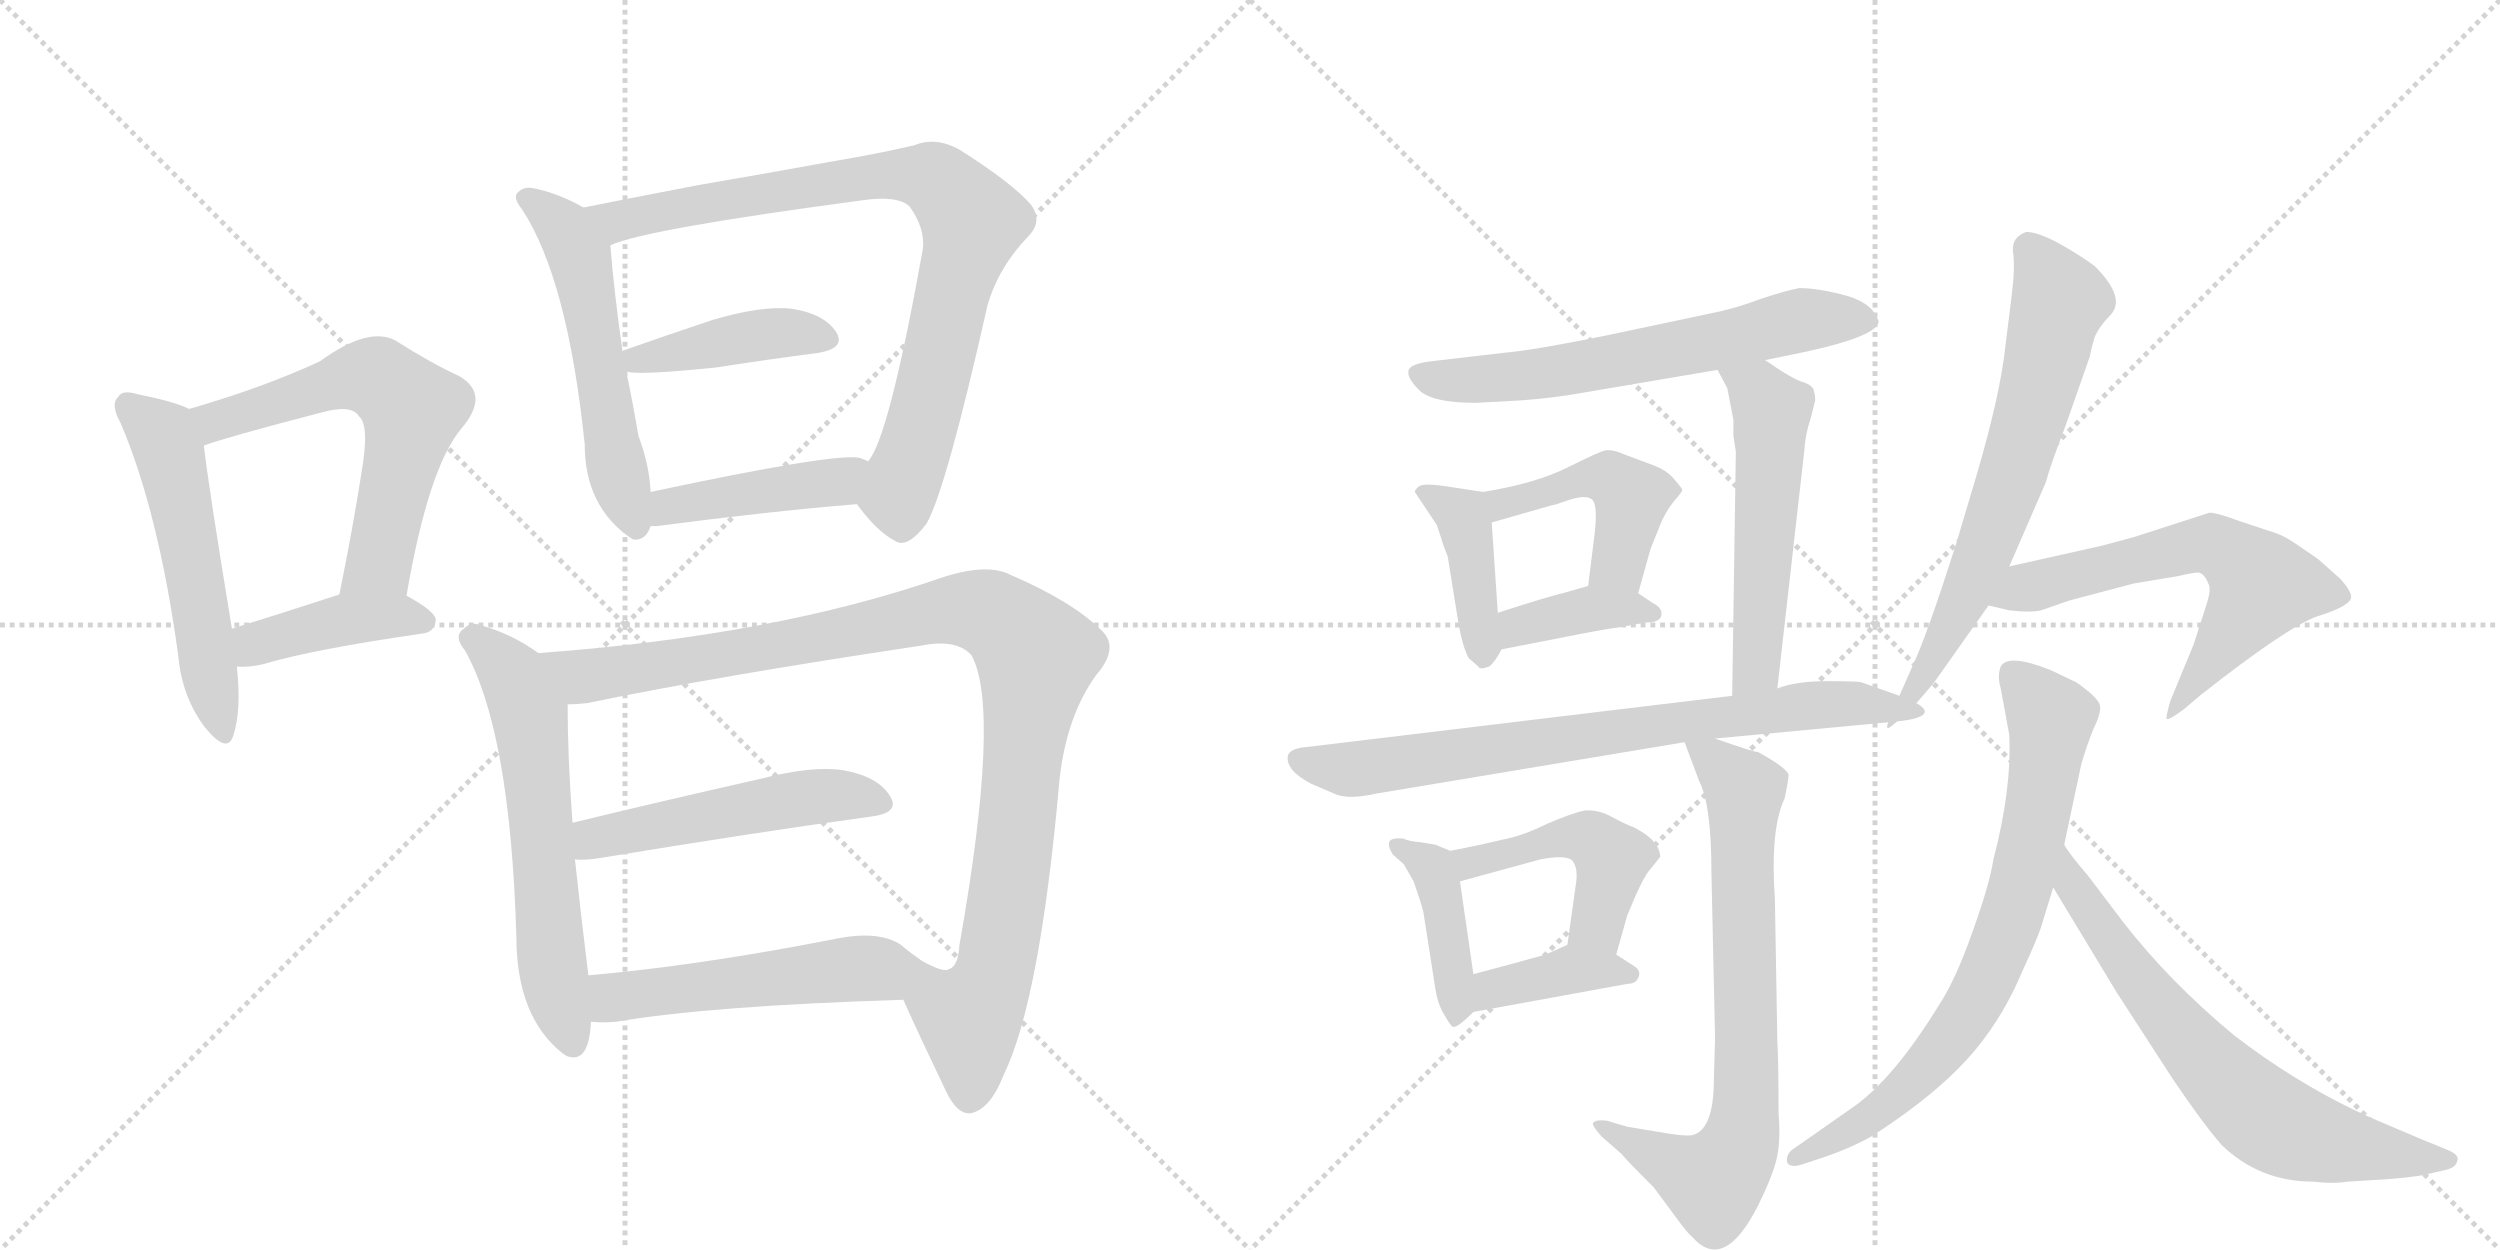 <svg version="1.1" viewBox="0 0 2048 1024" xmlns="http://www.w3.org/2000/svg">
  <g stroke="lightgray" stroke-dasharray="1,1" stroke-width="1" transform="scale(4, 4)">
    <line x1="0" y1="0" x2="256" y2="256"></line>
    <line x1="256" y1="0" x2="0" y2="256"></line>
    <line x1="128" y1="0" x2="128" y2="256"></line>
    <line x1="0" y1="128" x2="256" y2="128"></line>
    <line x1="256" y1="0" x2="512" y2="256"></line>
    <line x1="512" y1="0" x2="256" y2="256"></line>
    <line x1="384" y1="0" x2="384" y2="256"></line>
    <line x1="256" y1="128" x2="512" y2="128"></line>
  </g>
<g transform="scale(1, -1) translate(0, -850)">
   <style type="text/css">
    @keyframes keyframes0 {
      from {
       stroke: black;
       stroke-dashoffset: 537;
       stroke-width: 128;
       }
       64% {
       animation-timing-function: step-end;
       stroke: black;
       stroke-dashoffset: 0;
       stroke-width: 128;
       }
       to {
       stroke: black;
       stroke-width: 1024;
       }
       }
       #make-me-a-hanzi-animation-0 {
         animation: keyframes0 0.687s both;
         animation-delay: 0s;
         animation-timing-function: linear;
       }
    @keyframes keyframes1 {
      from {
       stroke: black;
       stroke-dashoffset: 610;
       stroke-width: 128;
       }
       67% {
       animation-timing-function: step-end;
       stroke: black;
       stroke-dashoffset: 0;
       stroke-width: 128;
       }
       to {
       stroke: black;
       stroke-width: 1024;
       }
       }
       #make-me-a-hanzi-animation-1 {
         animation: keyframes1 0.746s both;
         animation-delay: 0.687s;
         animation-timing-function: linear;
       }
    @keyframes keyframes2 {
      from {
       stroke: black;
       stroke-dashoffset: 411;
       stroke-width: 128;
       }
       57% {
       animation-timing-function: step-end;
       stroke: black;
       stroke-dashoffset: 0;
       stroke-width: 128;
       }
       to {
       stroke: black;
       stroke-width: 1024;
       }
       }
       #make-me-a-hanzi-animation-2 {
         animation: keyframes2 0.584s both;
         animation-delay: 1.433s;
         animation-timing-function: linear;
       }
    @keyframes keyframes3 {
      from {
       stroke: black;
       stroke-dashoffset: 549;
       stroke-width: 128;
       }
       64% {
       animation-timing-function: step-end;
       stroke: black;
       stroke-dashoffset: 0;
       stroke-width: 128;
       }
       to {
       stroke: black;
       stroke-width: 1024;
       }
       }
       #make-me-a-hanzi-animation-3 {
         animation: keyframes3 0.697s both;
         animation-delay: 2.018s;
         animation-timing-function: linear;
       }
    @keyframes keyframes4 {
      from {
       stroke: black;
       stroke-dashoffset: 839;
       stroke-width: 128;
       }
       73% {
       animation-timing-function: step-end;
       stroke: black;
       stroke-dashoffset: 0;
       stroke-width: 128;
       }
       to {
       stroke: black;
       stroke-width: 1024;
       }
       }
       #make-me-a-hanzi-animation-4 {
         animation: keyframes4 0.933s both;
         animation-delay: 2.715s;
         animation-timing-function: linear;
       }
    @keyframes keyframes5 {
      from {
       stroke: black;
       stroke-dashoffset: 420;
       stroke-width: 128;
       }
       58% {
       animation-timing-function: step-end;
       stroke: black;
       stroke-dashoffset: 0;
       stroke-width: 128;
       }
       to {
       stroke: black;
       stroke-width: 1024;
       }
       }
       #make-me-a-hanzi-animation-5 {
         animation: keyframes5 0.592s both;
         animation-delay: 3.647s;
         animation-timing-function: linear;
       }
    @keyframes keyframes6 {
      from {
       stroke: black;
       stroke-dashoffset: 434;
       stroke-width: 128;
       }
       59% {
       animation-timing-function: step-end;
       stroke: black;
       stroke-dashoffset: 0;
       stroke-width: 128;
       }
       to {
       stroke: black;
       stroke-width: 1024;
       }
       }
       #make-me-a-hanzi-animation-6 {
         animation: keyframes6 0.603s both;
         animation-delay: 4.239s;
         animation-timing-function: linear;
       }
    @keyframes keyframes7 {
      from {
       stroke: black;
       stroke-dashoffset: 607;
       stroke-width: 128;
       }
       66% {
       animation-timing-function: step-end;
       stroke: black;
       stroke-dashoffset: 0;
       stroke-width: 128;
       }
       to {
       stroke: black;
       stroke-width: 1024;
       }
       }
       #make-me-a-hanzi-animation-7 {
         animation: keyframes7 0.744s both;
         animation-delay: 4.842s;
         animation-timing-function: linear;
       }
    @keyframes keyframes8 {
      from {
       stroke: black;
       stroke-dashoffset: 1047;
       stroke-width: 128;
       }
       77% {
       animation-timing-function: step-end;
       stroke: black;
       stroke-dashoffset: 0;
       stroke-width: 128;
       }
       to {
       stroke: black;
       stroke-width: 1024;
       }
       }
       #make-me-a-hanzi-animation-8 {
         animation: keyframes8 1.102s both;
         animation-delay: 5.586s;
         animation-timing-function: linear;
       }
    @keyframes keyframes9 {
      from {
       stroke: black;
       stroke-dashoffset: 506;
       stroke-width: 128;
       }
       62% {
       animation-timing-function: step-end;
       stroke: black;
       stroke-dashoffset: 0;
       stroke-width: 128;
       }
       to {
       stroke: black;
       stroke-width: 1024;
       }
       }
       #make-me-a-hanzi-animation-9 {
         animation: keyframes9 0.662s both;
         animation-delay: 6.688s;
         animation-timing-function: linear;
       }
    @keyframes keyframes10 {
      from {
       stroke: black;
       stroke-dashoffset: 520;
       stroke-width: 128;
       }
       63% {
       animation-timing-function: step-end;
       stroke: black;
       stroke-dashoffset: 0;
       stroke-width: 128;
       }
       to {
       stroke: black;
       stroke-width: 1024;
       }
       }
       #make-me-a-hanzi-animation-10 {
         animation: keyframes10 0.673s both;
         animation-delay: 7.35s;
         animation-timing-function: linear;
       }
    @keyframes keyframes11 {
      from {
       stroke: black;
       stroke-dashoffset: 634;
       stroke-width: 128;
       }
       67% {
       animation-timing-function: step-end;
       stroke: black;
       stroke-dashoffset: 0;
       stroke-width: 128;
       }
       to {
       stroke: black;
       stroke-width: 1024;
       }
       }
       #make-me-a-hanzi-animation-11 {
         animation: keyframes11 0.766s both;
         animation-delay: 8.023s;
         animation-timing-function: linear;
       }
    @keyframes keyframes12 {
      from {
       stroke: black;
       stroke-dashoffset: 409;
       stroke-width: 128;
       }
       57% {
       animation-timing-function: step-end;
       stroke: black;
       stroke-dashoffset: 0;
       stroke-width: 128;
       }
       to {
       stroke: black;
       stroke-width: 1024;
       }
       }
       #make-me-a-hanzi-animation-12 {
         animation: keyframes12 0.583s both;
         animation-delay: 8.789s;
         animation-timing-function: linear;
       }
    @keyframes keyframes13 {
      from {
       stroke: black;
       stroke-dashoffset: 455;
       stroke-width: 128;
       }
       60% {
       animation-timing-function: step-end;
       stroke: black;
       stroke-dashoffset: 0;
       stroke-width: 128;
       }
       to {
       stroke: black;
       stroke-width: 1024;
       }
       }
       #make-me-a-hanzi-animation-13 {
         animation: keyframes13 0.62s both;
         animation-delay: 9.372s;
         animation-timing-function: linear;
       }
    @keyframes keyframes14 {
      from {
       stroke: black;
       stroke-dashoffset: 380;
       stroke-width: 128;
       }
       55% {
       animation-timing-function: step-end;
       stroke: black;
       stroke-dashoffset: 0;
       stroke-width: 128;
       }
       to {
       stroke: black;
       stroke-width: 1024;
       }
       }
       #make-me-a-hanzi-animation-14 {
         animation: keyframes14 0.559s both;
         animation-delay: 9.993s;
         animation-timing-function: linear;
       }
    @keyframes keyframes15 {
      from {
       stroke: black;
       stroke-dashoffset: 537;
       stroke-width: 128;
       }
       64% {
       animation-timing-function: step-end;
       stroke: black;
       stroke-dashoffset: 0;
       stroke-width: 128;
       }
       to {
       stroke: black;
       stroke-width: 1024;
       }
       }
       #make-me-a-hanzi-animation-15 {
         animation: keyframes15 0.687s both;
         animation-delay: 10.552s;
         animation-timing-function: linear;
       }
    @keyframes keyframes16 {
      from {
       stroke: black;
       stroke-dashoffset: 745;
       stroke-width: 128;
       }
       71% {
       animation-timing-function: step-end;
       stroke: black;
       stroke-dashoffset: 0;
       stroke-width: 128;
       }
       to {
       stroke: black;
       stroke-width: 1024;
       }
       }
       #make-me-a-hanzi-animation-16 {
         animation: keyframes16 0.856s both;
         animation-delay: 11.239s;
         animation-timing-function: linear;
       }
    @keyframes keyframes17 {
      from {
       stroke: black;
       stroke-dashoffset: 415;
       stroke-width: 128;
       }
       57% {
       animation-timing-function: step-end;
       stroke: black;
       stroke-dashoffset: 0;
       stroke-width: 128;
       }
       to {
       stroke: black;
       stroke-width: 1024;
       }
       }
       #make-me-a-hanzi-animation-17 {
         animation: keyframes17 0.588s both;
         animation-delay: 12.095s;
         animation-timing-function: linear;
       }
    @keyframes keyframes18 {
      from {
       stroke: black;
       stroke-dashoffset: 467;
       stroke-width: 128;
       }
       60% {
       animation-timing-function: step-end;
       stroke: black;
       stroke-dashoffset: 0;
       stroke-width: 128;
       }
       to {
       stroke: black;
       stroke-width: 1024;
       }
       }
       #make-me-a-hanzi-animation-18 {
         animation: keyframes18 0.63s both;
         animation-delay: 12.683s;
         animation-timing-function: linear;
       }
    @keyframes keyframes19 {
      from {
       stroke: black;
       stroke-dashoffset: 385;
       stroke-width: 128;
       }
       56% {
       animation-timing-function: step-end;
       stroke: black;
       stroke-dashoffset: 0;
       stroke-width: 128;
       }
       to {
       stroke: black;
       stroke-width: 1024;
       }
       }
       #make-me-a-hanzi-animation-19 {
         animation: keyframes19 0.563s both;
         animation-delay: 13.313s;
         animation-timing-function: linear;
       }
    @keyframes keyframes20 {
      from {
       stroke: black;
       stroke-dashoffset: 741;
       stroke-width: 128;
       }
       71% {
       animation-timing-function: step-end;
       stroke: black;
       stroke-dashoffset: 0;
       stroke-width: 128;
       }
       to {
       stroke: black;
       stroke-width: 1024;
       }
       }
       #make-me-a-hanzi-animation-20 {
         animation: keyframes20 0.853s both;
         animation-delay: 13.876s;
         animation-timing-function: linear;
       }
    @keyframes keyframes21 {
      from {
       stroke: black;
       stroke-dashoffset: 671;
       stroke-width: 128;
       }
       69% {
       animation-timing-function: step-end;
       stroke: black;
       stroke-dashoffset: 0;
       stroke-width: 128;
       }
       to {
       stroke: black;
       stroke-width: 1024;
       }
       }
       #make-me-a-hanzi-animation-21 {
         animation: keyframes21 0.796s both;
         animation-delay: 14.729s;
         animation-timing-function: linear;
       }
    @keyframes keyframes22 {
      from {
       stroke: black;
       stroke-dashoffset: 616;
       stroke-width: 128;
       }
       67% {
       animation-timing-function: step-end;
       stroke: black;
       stroke-dashoffset: 0;
       stroke-width: 128;
       }
       to {
       stroke: black;
       stroke-width: 1024;
       }
       }
       #make-me-a-hanzi-animation-22 {
         animation: keyframes22 0.751s both;
         animation-delay: 15.525s;
         animation-timing-function: linear;
       }
    @keyframes keyframes23 {
      from {
       stroke: black;
       stroke-dashoffset: 744;
       stroke-width: 128;
       }
       71% {
       animation-timing-function: step-end;
       stroke: black;
       stroke-dashoffset: 0;
       stroke-width: 128;
       }
       to {
       stroke: black;
       stroke-width: 1024;
       }
       }
       #make-me-a-hanzi-animation-23 {
         animation: keyframes23 0.855s both;
         animation-delay: 16.277s;
         animation-timing-function: linear;
       }
    @keyframes keyframes24 {
      from {
       stroke: black;
       stroke-dashoffset: 680;
       stroke-width: 128;
       }
       69% {
       animation-timing-function: step-end;
       stroke: black;
       stroke-dashoffset: 0;
       stroke-width: 128;
       }
       to {
       stroke: black;
       stroke-width: 1024;
       }
       }
       #make-me-a-hanzi-animation-24 {
         animation: keyframes24 0.803s both;
         animation-delay: 17.132s;
         animation-timing-function: linear;
       }
</style>
<path d="M 155 515 Q 143 521 113 527 Q 100 531 97 525 Q 90 519 99 503 Q 130 430 146 313 Q 149 279 168 254 Q 186 232 191 247 Q 198 268 194 304 L 190 335 Q 171 450 167 485 C 164 511 164 511 155 515 Z" fill="lightgray"></path> 
<path d="M 333 362 Q 351 467 378 499 Q 402 527 376 542 Q 354 552 324 571 Q 302 583 262 554 Q 217 533 155 515 C 126 506 139 476 167 485 Q 186 492 263 512 Q 288 519 294 509 Q 303 502 296 462 Q 289 417 278 363 C 272 334 328 332 333 362 Z" fill="lightgray"></path> 
<path d="M 194 304 Q 203 303 216 306 Q 256 318 346 331 Q 356 332 357 342 Q 357 349 333 362 C 312 374 307 372 278 363 Q 229 347 190 335 C 161 326 164 305 194 304 Z" fill="lightgray"></path> 
<path d="M 478 680 Q 457 692 436 696 Q 429 697 425 693 Q 419 689 428 678 Q 465 621 479 486 Q 479 435 517 409 L 519 408 Q 529 407 533 419 L 533 447 Q 532 469 523 493 Q 519 517 513 546 L 510 562 Q 503 611 500 649 C 498 669 498 669 478 680 Z" fill="lightgray"></path> 
<path d="M 702 437 Q 718 415 733 407 Q 743 400 759 421 Q 775 449 809 600 Q 818 631 842 656 Q 855 669 844 683 Q 828 701 785 728 Q 766 738 749 731 Q 719 724 683 718 Q 634 709 570 698 Q 518 688 478 680 C 449 674 472 640 500 649 Q 527 662 707 686 Q 735 690 745 681 Q 758 663 756 646 Q 728 490 711 472 C 697 445 696 444 702 437 Z" fill="lightgray"></path> 
<path d="M 513 546 Q 519 542 587 549 Q 632 556 671 561 Q 693 565 685 578 Q 675 593 649 597 Q 625 600 584 588 Q 545 575 511 563 Q 510 563 510 562 C 488 551 488 551 513 546 Z" fill="lightgray"></path> 
<path d="M 533 419 Q 534 419 538 419 Q 629 431 702 437 C 732 439 738 460 711 472 Q 710 473 704 475 Q 683 479 533 447 C 504 441 503 418 533 419 Z" fill="lightgray"></path> 
<path d="M 441 315 Q 419 331 393 338 Q 386 341 380 335 Q 371 329 381 317 Q 418 251 423 83 Q 423 17 461 -13 L 464 -15 Q 482 -22 484 11 Q 484 12 484 13 L 482 51 Q 476 99 471 146 L 469 176 Q 465 230 465 273 C 465 299 465 299 441 315 Z" fill="lightgray"></path> 
<path d="M 740 31 Q 752 4 775 -44 Q 784 -63 795 -62 Q 811 -59 822 -31 Q 852 30 868 212 Q 874 264 898 297 Q 917 319 903 333 Q 879 357 828 379 Q 809 389 772 377 Q 634 329 441 315 C 411 313 435 269 465 273 Q 472 273 481 274 Q 587 296 754 321 Q 784 327 796 313 Q 820 268 786 76 Q 785 58 777 56 Q 773 53 755 63 C 726 71 728 58 740 31 Z" fill="lightgray"></path> 
<path d="M 471 146 Q 478 145 491 147 Q 618 168 713 181 Q 738 184 729 198 Q 719 214 691 219 Q 666 223 623 212 Q 539 193 469 176 C 440 169 441 147 471 146 Z" fill="lightgray"></path> 
<path d="M 484 13 Q 494 12 505 13 Q 581 26 740 31 C 770 32 779 45 755 63 Q 745 70 738 76 Q 720 88 685 81 Q 573 59 482 51 C 452 48 454 15 484 13 Z" fill="lightgray"></path> 
<path d="M 1446 555 L 1480 562 Q 1539 575 1539 587 L 1536 593 Q 1529 604 1508 609 Q 1488 614 1474 614 Q 1463 612 1442 605 Q 1421 597 1400 593 L 1315 575 Q 1256 563 1232 561 L 1172 554 Q 1156 552 1154 547 Q 1152 541 1162 531 Q 1172 520 1209 520 L 1246 522 Q 1273 524 1295 528 L 1407 547 L 1446 555 Z" fill="lightgray"></path> 
<path d="M 1215 447 L 1182 452 Q 1168 454 1163 452 Q 1159 449 1159 447 L 1177 420 L 1181 408 Q 1182 404 1186 394 L 1195 338 Q 1198 321 1203 311 L 1211 304 Q 1212 301 1220 304 Q 1225 308 1230 318 C 1231 320 1229 318 1227 348 L 1222 422 C 1220 446 1220 446 1215 447 Z" fill="lightgray"></path> 
<path d="M 1354 469 L 1330 478 Q 1321 482 1315 481 Q 1310 480 1284 467 Q 1258 454 1215 447 C 1185 442 1193 414 1222 422 L 1271 436 Q 1273 436 1287 441 Q 1301 445 1305 440 Q 1309 434 1306 410 L 1301 370 C 1297 340 1334 335 1342 364 L 1352 400 L 1360 420 Q 1364 430 1371 439 Q 1379 448 1378 449 Q 1378 450 1371 458 Q 1365 465 1354 469 Z" fill="lightgray"></path> 
<path d="M 1230 318 L 1276 327 Q 1316 335 1326 336 L 1348 340 Q 1360 340 1361 346 Q 1362 352 1354 356 L 1342 364 C 1323 376 1323 376 1301 370 L 1280 364 Q 1267 361 1227 348 C 1198 339 1201 312 1230 318 Z" fill="lightgray"></path> 
<path d="M 1420 493 L 1422 480 L 1419 280 C 1419 250 1453 256 1456 286 L 1478 480 Q 1479 495 1483 506 L 1487 522 Q 1487 527 1486 529 Q 1486 534 1477 537 Q 1469 539 1446 555 C 1421 572 1393 573 1407 547 L 1415 532 L 1420 506 L 1420 493 Z" fill="lightgray"></path> 
<path d="M 1419 280 L 1070 238 Q 1057 237 1055 231 Q 1053 219 1074 208 L 1095 199 Q 1106 195 1128 200 L 1380 242 L 1405 245 L 1554 259 C 1584 262 1584 270 1556 280 L 1525 291 Q 1523 292 1497 292 Q 1471 292 1456 286 L 1419 280 Z" fill="lightgray"></path> 
<path d="M 1188 153 L 1176 158 L 1164 160 Q 1153 161 1150 163 Q 1139 164 1138 160 Q 1137 156 1141 150 L 1150 142 L 1158 128 Q 1164 111 1166 103 L 1176 39 Q 1178 27 1183 19 Q 1188 10 1190 9 Q 1193 7 1207 21 C 1211 25 1211 25 1207 52 L 1196 128 C 1193 151 1193 151 1188 153 Z" fill="lightgray"></path> 
<path d="M 1352 138 L 1360 148 Q 1360 161 1339 172 Q 1331 175 1320 181 Q 1309 187 1298 186 Q 1288 184 1267 175 Q 1247 165 1230 162 Q 1214 158 1188 153 C 1159 147 1167 120 1196 128 L 1262 146 Q 1283 150 1288 145 Q 1293 139 1291 126 L 1284 76 C 1280 46 1316 39 1324 68 L 1333 100 Q 1346 132 1352 138 Z" fill="lightgray"></path> 
<path d="M 1207 21 L 1333 44 Q 1340 44 1342 49 Q 1345 55 1338 59 L 1324 68 C 1300 83 1300 83 1284 76 L 1266 68 Q 1234 59 1207 52 C 1178 44 1177 16 1207 21 Z" fill="lightgray"></path> 
<path d="M 1380 242 L 1392 210 Q 1402 191 1402 135 L 1405 -1 L 1404 -34 Q 1404 -76 1386 -80 Q 1379 -81 1357 -77 L 1333 -73 L 1316 -68 Q 1307 -67 1305 -70 Q 1304 -72 1312 -81 L 1328 -95 Q 1334 -102 1355 -123 L 1372 -146 Q 1383 -161 1386 -163 Q 1412 -193 1440 -138 Q 1451 -116 1455 -101 Q 1459 -86 1457 -62 Q 1457 -20 1456 -3 L 1454 113 Q 1450 171 1462 196 Q 1466 215 1465 216 Q 1462 222 1440 234 Q 1436 234 1405 245 C 1377 255 1375 255 1380 242 Z" fill="lightgray"></path> 
<path d="M 1554 259 L 1569 273 Q 1585 291 1588 296 L 1629 354 L 1646 386 L 1676 455 Q 1679 467 1692 501 L 1712 558 Q 1713 564 1716 574 Q 1720 583 1729 592 Q 1742 606 1716 632 Q 1704 641 1686 651 Q 1669 660 1660 660 Q 1648 656 1649 644 Q 1651 632 1648 608 L 1643 568 Q 1639 528 1619 460 L 1602 403 Q 1578 328 1567 305 L 1556 280 C 1544 253 1542 248 1554 259 Z" fill="lightgray"></path> 
<path d="M 1629 354 L 1646 350 Q 1663 348 1672 350 L 1695 358 L 1748 372 L 1784 378 Q 1797 381 1801 381 Q 1806 380 1809 372 Q 1812 368 1807 353 L 1797 322 L 1778 276 Q 1774 262 1775 261 Q 1777 260 1789 269 L 1802 280 Q 1873 336 1898 345 Q 1924 353 1926 360 Q 1927 365 1917 376 L 1899 392 L 1880 405 Q 1870 412 1859 415 L 1832 424 Q 1816 430 1810 430 L 1748 410 L 1722 403 L 1646 386 C 1617 379 1600 361 1629 354 Z" fill="lightgray"></path> 
<path d="M 1639 286 L 1646 248 Q 1648 203 1633 146 Q 1630 126 1616 87 Q 1602 47 1588 26 Q 1551 -34 1518 -57 L 1468 -92 Q 1463 -96 1464 -102 Q 1466 -107 1476 -104 L 1497 -97 Q 1517 -90 1533 -81 Q 1597 -40 1626 0 Q 1644 24 1657 55 Q 1671 85 1674 97 L 1682 123 L 1691 158 L 1705 224 Q 1709 238 1715 253 Q 1722 267 1720 273 Q 1718 279 1701 291 L 1680 301 Q 1645 315 1639 304 Q 1636 296 1639 286 Z" fill="lightgray"></path> 
<path d="M 1682 123 L 1734 37 L 1780 -34 Q 1805 -71 1820 -88 Q 1851 -118 1895 -118 Q 1911 -120 1923 -118 L 1956 -116 Q 1980 -114 1988 -112 L 2005 -108 Q 2012 -106 2013 -101 Q 2015 -96 2005 -92 L 1983 -83 Q 1940 -65 1930 -60 Q 1878 -35 1830 2 Q 1777 46 1739 95 L 1711 132 Q 1694 152 1691 158 C 1674 183 1666 149 1682 123 Z" fill="lightgray"></path> 
      <clipPath id="make-me-a-hanzi-clip-0">
      <path d="M 155 515 Q 143 521 113 527 Q 100 531 97 525 Q 90 519 99 503 Q 130 430 146 313 Q 149 279 168 254 Q 186 232 191 247 Q 198 268 194 304 L 190 335 Q 171 450 167 485 C 164 511 164 511 155 515 Z" fill="lightgray"></path>
      </clipPath>
      <path clip-path="url(#make-me-a-hanzi-clip-0)" d="M 106 517 L 131 495 L 139 478 L 180 253 " fill="none" id="make-me-a-hanzi-animation-0" stroke-dasharray="409 818" stroke-linecap="round"></path>

      <clipPath id="make-me-a-hanzi-clip-1">
      <path d="M 333 362 Q 351 467 378 499 Q 402 527 376 542 Q 354 552 324 571 Q 302 583 262 554 Q 217 533 155 515 C 126 506 139 476 167 485 Q 186 492 263 512 Q 288 519 294 509 Q 303 502 296 462 Q 289 417 278 363 C 272 334 328 332 333 362 Z" fill="lightgray"></path>
      </clipPath>
      <path clip-path="url(#make-me-a-hanzi-clip-1)" d="M 169 491 L 176 505 L 282 540 L 309 540 L 327 527 L 338 515 L 311 389 L 285 370 " fill="none" id="make-me-a-hanzi-animation-1" stroke-dasharray="482 964" stroke-linecap="round"></path>

      <clipPath id="make-me-a-hanzi-clip-2">
      <path d="M 194 304 Q 203 303 216 306 Q 256 318 346 331 Q 356 332 357 342 Q 357 349 333 362 C 312 374 307 372 278 363 Q 229 347 190 335 C 161 326 164 305 194 304 Z" fill="lightgray"></path>
      </clipPath>
      <path clip-path="url(#make-me-a-hanzi-clip-2)" d="M 199 313 L 215 325 L 285 343 L 326 346 L 347 341 " fill="none" id="make-me-a-hanzi-animation-2" stroke-dasharray="283 566" stroke-linecap="round"></path>

      <clipPath id="make-me-a-hanzi-clip-3">
      <path d="M 478 680 Q 457 692 436 696 Q 429 697 425 693 Q 419 689 428 678 Q 465 621 479 486 Q 479 435 517 409 L 519 408 Q 529 407 533 419 L 533 447 Q 532 469 523 493 Q 519 517 513 546 L 510 562 Q 503 611 500 649 C 498 669 498 669 478 680 Z" fill="lightgray"></path>
      </clipPath>
      <path clip-path="url(#make-me-a-hanzi-clip-3)" d="M 433 687 L 463 662 L 475 637 L 503 478 L 522 416 " fill="none" id="make-me-a-hanzi-animation-3" stroke-dasharray="421 842" stroke-linecap="round"></path>

      <clipPath id="make-me-a-hanzi-clip-4">
      <path d="M 702 437 Q 718 415 733 407 Q 743 400 759 421 Q 775 449 809 600 Q 818 631 842 656 Q 855 669 844 683 Q 828 701 785 728 Q 766 738 749 731 Q 719 724 683 718 Q 634 709 570 698 Q 518 688 478 680 C 449 674 472 640 500 649 Q 527 662 707 686 Q 735 690 745 681 Q 758 663 756 646 Q 728 490 711 472 C 697 445 696 444 702 437 Z" fill="lightgray"></path>
      </clipPath>
      <path clip-path="url(#make-me-a-hanzi-clip-4)" d="M 486 678 L 506 669 L 735 707 L 764 704 L 775 696 L 797 668 L 754 495 L 736 444 L 718 439 " fill="none" id="make-me-a-hanzi-animation-4" stroke-dasharray="711 1422" stroke-linecap="round"></path>

      <clipPath id="make-me-a-hanzi-clip-5">
      <path d="M 513 546 Q 519 542 587 549 Q 632 556 671 561 Q 693 565 685 578 Q 675 593 649 597 Q 625 600 584 588 Q 545 575 511 563 Q 510 563 510 562 C 488 551 488 551 513 546 Z" fill="lightgray"></path>
      </clipPath>
      <path clip-path="url(#make-me-a-hanzi-clip-5)" d="M 514 559 L 535 557 L 643 578 L 675 572 " fill="none" id="make-me-a-hanzi-animation-5" stroke-dasharray="292 584" stroke-linecap="round"></path>

      <clipPath id="make-me-a-hanzi-clip-6">
      <path d="M 533 419 Q 534 419 538 419 Q 629 431 702 437 C 732 439 738 460 711 472 Q 710 473 704 475 Q 683 479 533 447 C 504 441 503 418 533 419 Z" fill="lightgray"></path>
      </clipPath>
      <path clip-path="url(#make-me-a-hanzi-clip-6)" d="M 536 426 L 550 438 L 687 455 L 705 467 " fill="none" id="make-me-a-hanzi-animation-6" stroke-dasharray="306 612" stroke-linecap="round"></path>

      <clipPath id="make-me-a-hanzi-clip-7">
      <path d="M 441 315 Q 419 331 393 338 Q 386 341 380 335 Q 371 329 381 317 Q 418 251 423 83 Q 423 17 461 -13 L 464 -15 Q 482 -22 484 11 Q 484 12 484 13 L 482 51 Q 476 99 471 146 L 469 176 Q 465 230 465 273 C 465 299 465 299 441 315 Z" fill="lightgray"></path>
      </clipPath>
      <path clip-path="url(#make-me-a-hanzi-clip-7)" d="M 387 326 L 420 296 L 434 262 L 452 60 L 469 -5 " fill="none" id="make-me-a-hanzi-animation-7" stroke-dasharray="479 958" stroke-linecap="round"></path>

      <clipPath id="make-me-a-hanzi-clip-8">
      <path d="M 740 31 Q 752 4 775 -44 Q 784 -63 795 -62 Q 811 -59 822 -31 Q 852 30 868 212 Q 874 264 898 297 Q 917 319 903 333 Q 879 357 828 379 Q 809 389 772 377 Q 634 329 441 315 C 411 313 435 269 465 273 Q 472 273 481 274 Q 587 296 754 321 Q 784 327 796 313 Q 820 268 786 76 Q 785 58 777 56 Q 773 53 755 63 C 726 71 728 58 740 31 Z" fill="lightgray"></path>
      </clipPath>
      <path clip-path="url(#make-me-a-hanzi-clip-8)" d="M 450 313 L 477 296 L 495 298 L 788 351 L 812 346 L 833 332 L 849 313 L 819 74 L 812 46 L 794 14 L 794 -48 " fill="none" id="make-me-a-hanzi-animation-8" stroke-dasharray="919 1838" stroke-linecap="round"></path>

      <clipPath id="make-me-a-hanzi-clip-9">
      <path d="M 471 146 Q 478 145 491 147 Q 618 168 713 181 Q 738 184 729 198 Q 719 214 691 219 Q 666 223 623 212 Q 539 193 469 176 C 440 169 441 147 471 146 Z" fill="lightgray"></path>
      </clipPath>
      <path clip-path="url(#make-me-a-hanzi-clip-9)" d="M 475 154 L 494 165 L 650 195 L 684 199 L 718 192 " fill="none" id="make-me-a-hanzi-animation-9" stroke-dasharray="378 756" stroke-linecap="round"></path>

      <clipPath id="make-me-a-hanzi-clip-10">
      <path d="M 484 13 Q 494 12 505 13 Q 581 26 740 31 C 770 32 779 45 755 63 Q 745 70 738 76 Q 720 88 685 81 Q 573 59 482 51 C 452 48 454 15 484 13 Z" fill="lightgray"></path>
      </clipPath>
      <path clip-path="url(#make-me-a-hanzi-clip-10)" d="M 489 20 L 502 33 L 746 61 " fill="none" id="make-me-a-hanzi-animation-10" stroke-dasharray="392 784" stroke-linecap="round"></path>

      <clipPath id="make-me-a-hanzi-clip-11">
      <path d="M 1446 555 L 1480 562 Q 1539 575 1539 587 L 1536 593 Q 1529 604 1508 609 Q 1488 614 1474 614 Q 1463 612 1442 605 Q 1421 597 1400 593 L 1315 575 Q 1256 563 1232 561 L 1172 554 Q 1156 552 1154 547 Q 1152 541 1162 531 Q 1172 520 1209 520 L 1246 522 Q 1273 524 1295 528 L 1407 547 L 1446 555 Z" fill="lightgray"></path>
      </clipPath>
      <path clip-path="url(#make-me-a-hanzi-clip-11)" d="M 1160 544 L 1188 538 L 1239 541 L 1396 568 L 1475 588 L 1532 587 " fill="none" id="make-me-a-hanzi-animation-11" stroke-dasharray="506 1012" stroke-linecap="round"></path>

      <clipPath id="make-me-a-hanzi-clip-12">
      <path d="M 1215 447 L 1182 452 Q 1168 454 1163 452 Q 1159 449 1159 447 L 1177 420 L 1181 408 Q 1182 404 1186 394 L 1195 338 Q 1198 321 1203 311 L 1211 304 Q 1212 301 1220 304 Q 1225 308 1230 318 C 1231 320 1229 318 1227 348 L 1222 422 C 1220 446 1220 446 1215 447 Z" fill="lightgray"></path>
      </clipPath>
      <path clip-path="url(#make-me-a-hanzi-clip-12)" d="M 1166 445 L 1198 428 L 1216 313 " fill="none" id="make-me-a-hanzi-animation-12" stroke-dasharray="281 562" stroke-linecap="round"></path>

      <clipPath id="make-me-a-hanzi-clip-13">
      <path d="M 1354 469 L 1330 478 Q 1321 482 1315 481 Q 1310 480 1284 467 Q 1258 454 1215 447 C 1185 442 1193 414 1222 422 L 1271 436 Q 1273 436 1287 441 Q 1301 445 1305 440 Q 1309 434 1306 410 L 1301 370 C 1297 340 1334 335 1342 364 L 1352 400 L 1360 420 Q 1364 430 1371 439 Q 1379 448 1378 449 Q 1378 450 1371 458 Q 1365 465 1354 469 Z" fill="lightgray"></path>
      </clipPath>
      <path clip-path="url(#make-me-a-hanzi-clip-13)" d="M 1226 430 L 1231 438 L 1297 459 L 1327 453 L 1336 443 L 1334 425 L 1324 387 L 1309 376 " fill="none" id="make-me-a-hanzi-animation-13" stroke-dasharray="327 654" stroke-linecap="round"></path>

      <clipPath id="make-me-a-hanzi-clip-14">
      <path d="M 1230 318 L 1276 327 Q 1316 335 1326 336 L 1348 340 Q 1360 340 1361 346 Q 1362 352 1354 356 L 1342 364 C 1323 376 1323 376 1301 370 L 1280 364 Q 1267 361 1227 348 C 1198 339 1201 312 1230 318 Z" fill="lightgray"></path>
      </clipPath>
      <path clip-path="url(#make-me-a-hanzi-clip-14)" d="M 1236 326 L 1244 337 L 1305 352 L 1352 347 " fill="none" id="make-me-a-hanzi-animation-14" stroke-dasharray="252 504" stroke-linecap="round"></path>

      <clipPath id="make-me-a-hanzi-clip-15">
      <path d="M 1420 493 L 1422 480 L 1419 280 C 1419 250 1453 256 1456 286 L 1478 480 Q 1479 495 1483 506 L 1487 522 Q 1487 527 1486 529 Q 1486 534 1477 537 Q 1469 539 1446 555 C 1421 572 1393 573 1407 547 L 1415 532 L 1420 506 L 1420 493 Z" fill="lightgray"></path>
      </clipPath>
      <path clip-path="url(#make-me-a-hanzi-clip-15)" d="M 1414 546 L 1441 528 L 1452 513 L 1440 311 L 1424 288 " fill="none" id="make-me-a-hanzi-animation-15" stroke-dasharray="409 818" stroke-linecap="round"></path>

      <clipPath id="make-me-a-hanzi-clip-16">
      <path d="M 1419 280 L 1070 238 Q 1057 237 1055 231 Q 1053 219 1074 208 L 1095 199 Q 1106 195 1128 200 L 1380 242 L 1405 245 L 1554 259 C 1584 262 1584 270 1556 280 L 1525 291 Q 1523 292 1497 292 Q 1471 292 1456 286 L 1419 280 Z" fill="lightgray"></path>
      </clipPath>
      <path clip-path="url(#make-me-a-hanzi-clip-16)" d="M 1064 227 L 1108 220 L 1477 272 L 1549 275 " fill="none" id="make-me-a-hanzi-animation-16" stroke-dasharray="617 1234" stroke-linecap="round"></path>

      <clipPath id="make-me-a-hanzi-clip-17">
      <path d="M 1188 153 L 1176 158 L 1164 160 Q 1153 161 1150 163 Q 1139 164 1138 160 Q 1137 156 1141 150 L 1150 142 L 1158 128 Q 1164 111 1166 103 L 1176 39 Q 1178 27 1183 19 Q 1188 10 1190 9 Q 1193 7 1207 21 C 1211 25 1211 25 1207 52 L 1196 128 C 1193 151 1193 151 1188 153 Z" fill="lightgray"></path>
      </clipPath>
      <path clip-path="url(#make-me-a-hanzi-clip-17)" d="M 1145 157 L 1173 139 L 1181 118 L 1195 24 L 1191 17 " fill="none" id="make-me-a-hanzi-animation-17" stroke-dasharray="287 574" stroke-linecap="round"></path>

      <clipPath id="make-me-a-hanzi-clip-18">
      <path d="M 1352 138 L 1360 148 Q 1360 161 1339 172 Q 1331 175 1320 181 Q 1309 187 1298 186 Q 1288 184 1267 175 Q 1247 165 1230 162 Q 1214 158 1188 153 C 1159 147 1167 120 1196 128 L 1262 146 Q 1283 150 1288 145 Q 1293 139 1291 126 L 1284 76 C 1280 46 1316 39 1324 68 L 1333 100 Q 1346 132 1352 138 Z" fill="lightgray"></path>
      </clipPath>
      <path clip-path="url(#make-me-a-hanzi-clip-18)" d="M 1197 149 L 1204 143 L 1279 164 L 1306 161 L 1321 147 L 1308 93 L 1319 75 " fill="none" id="make-me-a-hanzi-animation-18" stroke-dasharray="339 678" stroke-linecap="round"></path>

      <clipPath id="make-me-a-hanzi-clip-19">
      <path d="M 1207 21 L 1333 44 Q 1340 44 1342 49 Q 1345 55 1338 59 L 1324 68 C 1300 83 1300 83 1284 76 L 1266 68 Q 1234 59 1207 52 C 1178 44 1177 16 1207 21 Z" fill="lightgray"></path>
      </clipPath>
      <path clip-path="url(#make-me-a-hanzi-clip-19)" d="M 1213 29 L 1223 40 L 1287 56 L 1335 52 " fill="none" id="make-me-a-hanzi-animation-19" stroke-dasharray="257 514" stroke-linecap="round"></path>

      <clipPath id="make-me-a-hanzi-clip-20">
      <path d="M 1380 242 L 1392 210 Q 1402 191 1402 135 L 1405 -1 L 1404 -34 Q 1404 -76 1386 -80 Q 1379 -81 1357 -77 L 1333 -73 L 1316 -68 Q 1307 -67 1305 -70 Q 1304 -72 1312 -81 L 1328 -95 Q 1334 -102 1355 -123 L 1372 -146 Q 1383 -161 1386 -163 Q 1412 -193 1440 -138 Q 1451 -116 1455 -101 Q 1459 -86 1457 -62 Q 1457 -20 1456 -3 L 1454 113 Q 1450 171 1462 196 Q 1466 215 1465 216 Q 1462 222 1440 234 Q 1436 234 1405 245 C 1377 255 1375 255 1380 242 Z" fill="lightgray"></path>
      </clipPath>
      <path clip-path="url(#make-me-a-hanzi-clip-20)" d="M 1387 238 L 1429 202 L 1427 -82 L 1403 -118 L 1311 -74 " fill="none" id="make-me-a-hanzi-animation-20" stroke-dasharray="613 1226" stroke-linecap="round"></path>

      <clipPath id="make-me-a-hanzi-clip-21">
      <path d="M 1554 259 L 1569 273 Q 1585 291 1588 296 L 1629 354 L 1646 386 L 1676 455 Q 1679 467 1692 501 L 1712 558 Q 1713 564 1716 574 Q 1720 583 1729 592 Q 1742 606 1716 632 Q 1704 641 1686 651 Q 1669 660 1660 660 Q 1648 656 1649 644 Q 1651 632 1648 608 L 1643 568 Q 1639 528 1619 460 L 1602 403 Q 1578 328 1567 305 L 1556 280 C 1544 253 1542 248 1554 259 Z" fill="lightgray"></path>
      </clipPath>
      <path clip-path="url(#make-me-a-hanzi-clip-21)" d="M 1663 646 L 1687 604 L 1662 503 L 1609 359 L 1556 264 " fill="none" id="make-me-a-hanzi-animation-21" stroke-dasharray="543 1086" stroke-linecap="round"></path>

      <clipPath id="make-me-a-hanzi-clip-22">
      <path d="M 1629 354 L 1646 350 Q 1663 348 1672 350 L 1695 358 L 1748 372 L 1784 378 Q 1797 381 1801 381 Q 1806 380 1809 372 Q 1812 368 1807 353 L 1797 322 L 1778 276 Q 1774 262 1775 261 Q 1777 260 1789 269 L 1802 280 Q 1873 336 1898 345 Q 1924 353 1926 360 Q 1927 365 1917 376 L 1899 392 L 1880 405 Q 1870 412 1859 415 L 1832 424 Q 1816 430 1810 430 L 1748 410 L 1722 403 L 1646 386 C 1617 379 1600 361 1629 354 Z" fill="lightgray"></path>
      </clipPath>
      <path clip-path="url(#make-me-a-hanzi-clip-22)" d="M 1634 358 L 1733 388 L 1798 403 L 1817 402 L 1853 371 L 1782 270 " fill="none" id="make-me-a-hanzi-animation-22" stroke-dasharray="488 976" stroke-linecap="round"></path>

      <clipPath id="make-me-a-hanzi-clip-23">
      <path d="M 1639 286 L 1646 248 Q 1648 203 1633 146 Q 1630 126 1616 87 Q 1602 47 1588 26 Q 1551 -34 1518 -57 L 1468 -92 Q 1463 -96 1464 -102 Q 1466 -107 1476 -104 L 1497 -97 Q 1517 -90 1533 -81 Q 1597 -40 1626 0 Q 1644 24 1657 55 Q 1671 85 1674 97 L 1682 123 L 1691 158 L 1705 224 Q 1709 238 1715 253 Q 1722 267 1720 273 Q 1718 279 1701 291 L 1680 301 Q 1645 315 1639 304 Q 1636 296 1639 286 Z" fill="lightgray"></path>
      </clipPath>
      <path clip-path="url(#make-me-a-hanzi-clip-23)" d="M 1648 298 L 1680 258 L 1664 159 L 1639 74 L 1611 18 L 1571 -32 L 1532 -65 L 1471 -99 " fill="none" id="make-me-a-hanzi-animation-23" stroke-dasharray="616 1232" stroke-linecap="round"></path>

      <clipPath id="make-me-a-hanzi-clip-24">
      <path d="M 1682 123 L 1734 37 L 1780 -34 Q 1805 -71 1820 -88 Q 1851 -118 1895 -118 Q 1911 -120 1923 -118 L 1956 -116 Q 1980 -114 1988 -112 L 2005 -108 Q 2012 -106 2013 -101 Q 2015 -96 2005 -92 L 1983 -83 Q 1940 -65 1930 -60 Q 1878 -35 1830 2 Q 1777 46 1739 95 L 1711 132 Q 1694 152 1691 158 C 1674 183 1666 149 1682 123 Z" fill="lightgray"></path>
      </clipPath>
      <path clip-path="url(#make-me-a-hanzi-clip-24)" d="M 1695 146 L 1698 124 L 1747 53 L 1847 -59 L 1873 -75 L 1914 -88 L 2005 -100 " fill="none" id="make-me-a-hanzi-animation-24" stroke-dasharray="552 1104" stroke-linecap="round"></path>

</g>
</svg>
